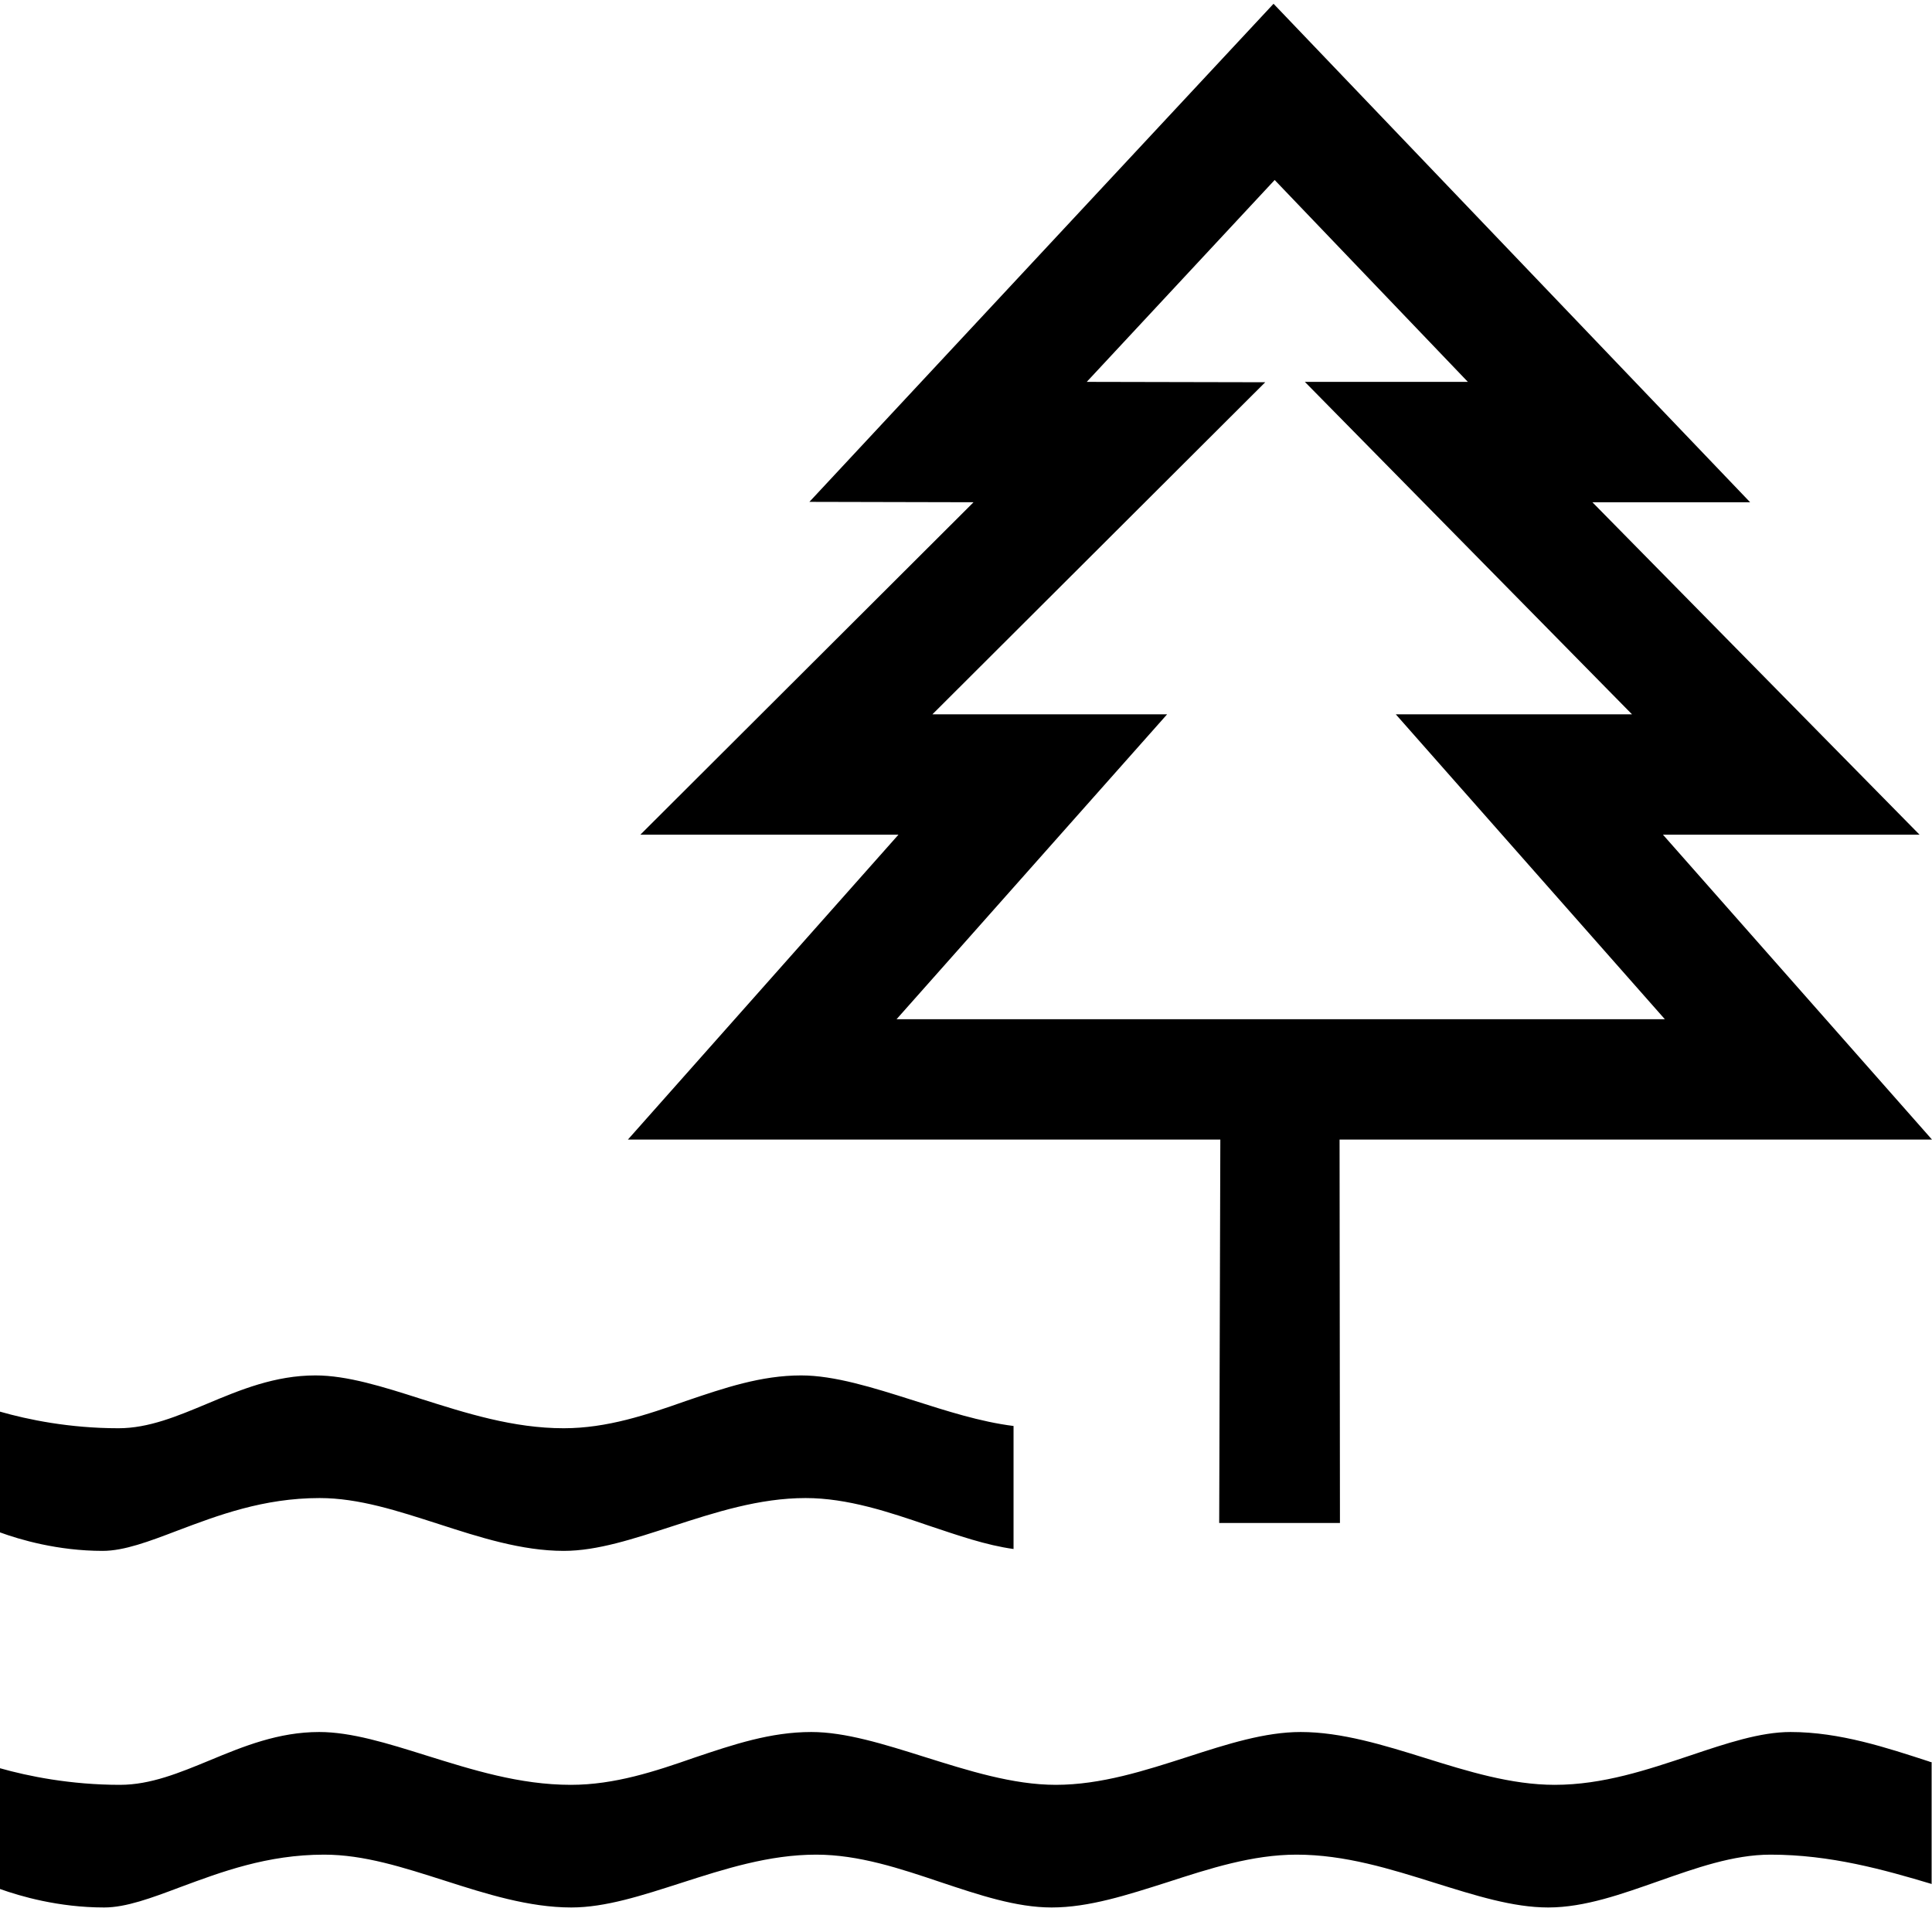 <?xml version="1.0" encoding="utf-8"?>
<!-- Generator: Adobe Illustrator 21.1.0, SVG Export Plug-In . SVG Version: 6.00 Build 0)  -->
<svg version="1.1" id="Layer_2" xmlns="http://www.w3.org/2000/svg" xmlns:xlink="http://www.w3.org/1999/xlink" x="0px" y="0px"
	 viewBox="0 0 512 512" style="enable-background:new 0 0 512 512;" xml:space="preserve">
<style type="text/css">
	.st0{fill-rule:evenodd;clip-rule:evenodd;}
</style>
<g id="_x33_2">
	<path d="M337.8,47.7l51.2,53.5h-43.2l86.7,88.1h-62.6l71.3,80.8H237.6l71.7-80.8h-62.2l88.2-88l-47.3-0.1L337.8,47.7 M337.5,1
		l-123,132l43.5,0.1l-88.3,88.1h68.4L166.4,302h157l-0.3,101.6h32L355,302h157l-71.3-80.8h68l-86.7-88.1h41.8L337.5,1L337.5,1z"/>
	<path class="st0" d="M0,374.1c7.3,2.1,18.4,4.4,31.4,4.4c8,0,15.6-3.2,23.5-6.5c8.8-3.7,18-7.5,28.7-7.5c8.4,0,17.9,3,27.9,6.2
		c12,3.8,24.5,7.8,37.9,7.8c11.5,0,22.1-3.6,32.3-7.2c10.3-3.5,20-6.8,30.6-6.8c8.8,0,19,3.2,29.7,6.6c8.8,2.8,17.8,5.7,26.6,6.8
		v32.6c-7.3-1-14.7-3.6-22.5-6.2c-10.5-3.6-21.5-7.3-32.6-7.3c-12.3,0-24,3.8-35.4,7.5c-10.2,3.3-19.8,6.5-28.7,6.5
		c-11.1,0-22.3-3.6-33.1-7.1c-10.9-3.5-21.2-6.9-31.6-6.9c-14.9,0-27,4.6-37.6,8.6c-7.6,2.9-14.2,5.4-19.9,5.4
		c-11.9,0-22-3-27.2-4.9V374.1z M512,499.3c-12.7-3.8-26.9-7.8-42.8-7.8c-9.9,0-19.9,3.6-29.6,7c-9.7,3.4-19.6,7-29.3,7
		c-9.4,0-19.4-3.2-30-6.5c-11.8-3.7-23.9-7.5-36.7-7.5c-11.7,0-23.1,3.7-34.2,7.3c-10.7,3.4-20.8,6.7-30.7,6.7
		c-9.4,0-19.2-3.3-29.4-6.7c-10.7-3.6-21.7-7.3-33-7.3c-12.5,0-24.3,3.8-35.8,7.5c-10.3,3.3-20,6.5-29.1,6.5
		c-11.2,0-22.6-3.6-33.5-7.1c-11-3.5-21.4-6.9-32-6.9c-15.1,0-27.3,4.6-38.1,8.6c-7.7,2.9-14.4,5.4-20.2,5.4
		c-12.1,0-22.3-3-27.6-4.9v-32c7.4,2.1,18.7,4.4,31.8,4.4c8.1,0,15.8-3.2,23.8-6.5c8.9-3.7,18.2-7.5,29-7.5c8.5,0,18.1,3,28.3,6.2
		c12.2,3.8,24.8,7.8,38.4,7.8c11.6,0,22.4-3.6,32.7-7.2c10.4-3.5,20.2-6.8,31-6.8c9,0,19.2,3.2,30,6.6c11.5,3.6,23.4,7.4,34.8,7.4
		c12,0,23.7-3.8,34.9-7.4c10.5-3.4,20.5-6.6,30-6.6c10.8,0,22.1,3.5,33,6.9c11.2,3.5,22.8,7.1,34.3,7.1c12.8,0,24.6-4,36-7.8
		c9.5-3.2,18.5-6.2,26.5-6.2c13.1,0,25.6,4.2,36.7,7.8c0.2,0.1,0.5,0.2,0.7,0.2V499.3z"/>
</g>
</svg>
